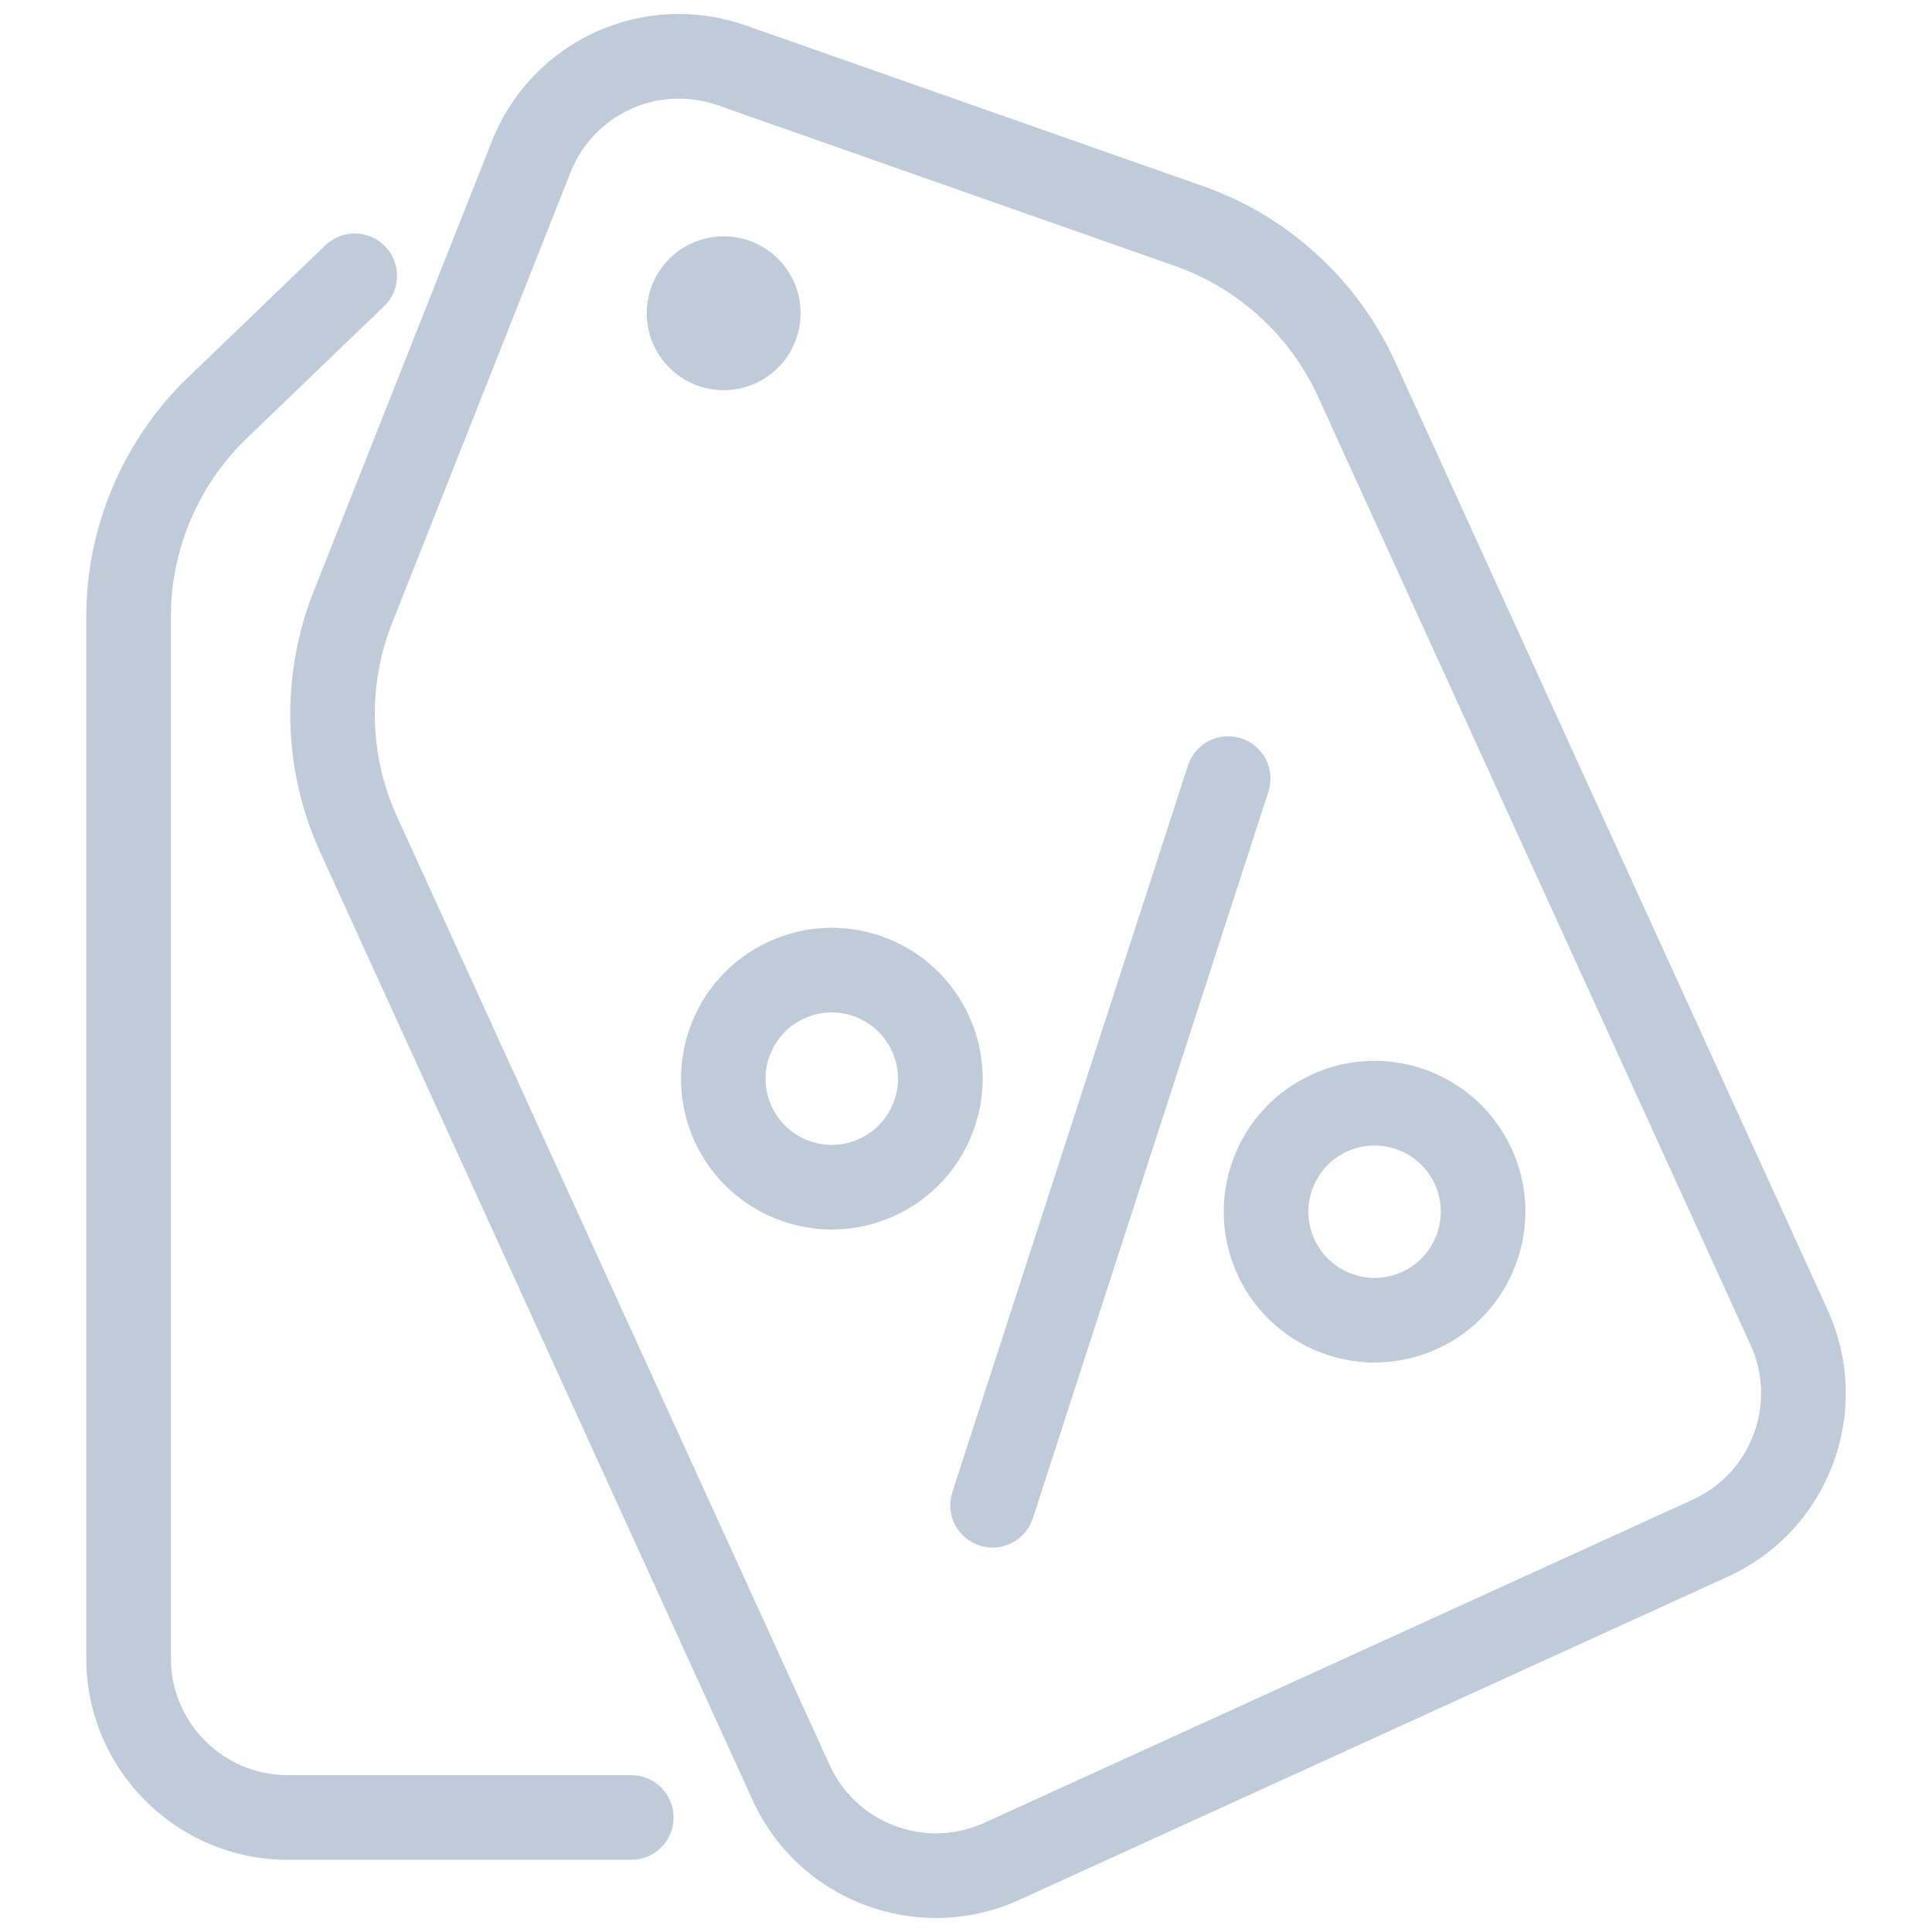 <svg xmlns="http://www.w3.org/2000/svg" xmlns:xlink="http://www.w3.org/1999/xlink" version="1.1" width="256" height="256" viewBox="0 0 256 256" xml:space="preserve">
<desc>Created with Fabric.js 1.7.22</desc>
<defs>
</defs>
<g transform="translate(128 128) scale(0.97 0.97)" style="">
	<g style="stroke: none; stroke-width: 0; stroke-dasharray: none; stroke-linecap: butt; stroke-linejoin: miter; stroke-miterlimit: 10; fill: none; fill-rule: nonzero; opacity: 1;" transform="translate(-130.05 -130.05) scale(2.89 2.89)" >
	<path d="M 38.666 57.455 c -2.708 0 -5.301 -1.55 -6.496 -4.171 c -1.631 -3.576 -0.049 -7.813 3.527 -9.445 c 1.733 -0.791 3.67 -0.86 5.454 -0.192 c 1.784 0.666 3.202 1.988 3.992 3.72 c 0.79 1.732 0.858 3.669 0.192 5.453 s -1.988 3.202 -3.72 3.992 C 40.658 57.248 39.654 57.454 38.666 57.455 z M 38.653 47.194 c -0.442 0 -0.883 0.095 -1.297 0.284 c -1.57 0.716 -2.264 2.576 -1.548 4.146 c 0.347 0.761 0.969 1.341 1.752 1.633 c 0.783 0.291 1.633 0.262 2.393 -0.084 c 0.761 -0.348 1.341 -0.97 1.633 -1.753 c 0.292 -0.783 0.263 -1.633 -0.084 -2.393 c 0 0 0 0 0 0 c -0.347 -0.761 -0.969 -1.341 -1.752 -1.634 C 39.393 47.261 39.023 47.194 38.653 47.194 z" style="stroke: none; stroke-width: 1; stroke-dasharray: none; stroke-linecap: butt; stroke-linejoin: miter; stroke-miterlimit: 10; fill: rgb(191,203,217); fill-rule: nonzero; opacity: 1;" transform=" matrix(1 0 0 1 0 0) " stroke-linecap="round" />
	<path d="M 46.257 72.49 c -0.204 0 -0.412 -0.032 -0.617 -0.099 c -1.051 -0.341 -1.626 -1.469 -1.286 -2.519 L 55.49 35.524 c 0.341 -1.05 1.467 -1.626 2.519 -1.286 c 1.051 0.34 1.626 1.468 1.285 2.519 L 48.159 71.106 C 47.885 71.952 47.1 72.49 46.257 72.49 z" style="stroke: none; stroke-width: 1; stroke-dasharray: none; stroke-linecap: butt; stroke-linejoin: miter; stroke-miterlimit: 10; fill: rgb(191,203,217); fill-rule: nonzero; opacity: 1;" transform=" matrix(1 0 0 1 0 0) " stroke-linecap="round" />
	<path d="M 64.324 63.742 c -2.709 0 -5.302 -1.55 -6.496 -4.17 c -0.791 -1.732 -0.859 -3.669 -0.193 -5.453 c 0.667 -1.784 1.988 -3.202 3.72 -3.992 c 3.575 -1.634 7.813 -0.051 9.444 3.527 l 0 0 c 1.632 3.577 0.049 7.813 -3.527 9.444 C 66.316 63.536 65.313 63.742 64.324 63.742 z M 64.312 53.484 c -0.442 0 -0.883 0.095 -1.297 0.283 c -0.761 0.348 -1.341 0.97 -1.633 1.753 c -0.293 0.783 -0.263 1.633 0.084 2.393 c 0.716 1.57 2.575 2.266 4.146 1.549 c 1.57 -0.717 2.264 -2.576 1.549 -4.146 c -0.348 -0.761 -0.97 -1.341 -1.753 -1.633 C 65.052 53.55 64.681 53.484 64.312 53.484 z" style="stroke: none; stroke-width: 1; stroke-dasharray: none; stroke-linecap: butt; stroke-linejoin: miter; stroke-miterlimit: 10; fill: rgb(191,203,217); fill-rule: nonzero; opacity: 1;" transform=" matrix(1 0 0 1 0 0) " stroke-linecap="round" />
	<path d="M 43.584 89.999 c -1.125 0 -2.252 -0.201 -3.338 -0.606 c -2.384 -0.891 -4.278 -2.656 -5.334 -4.971 L 14.466 39.6 c -1.759 -3.858 -1.873 -8.331 -0.313 -12.273 l 8.432 -21.3 c 1.891 -4.777 7.171 -7.185 12.016 -5.481 l 21.612 7.595 c 4 1.405 7.302 4.424 9.063 8.282 l 20.445 44.821 c 1.057 2.315 1.147 4.904 0.258 7.287 c -0.891 2.384 -2.656 4.278 -4.971 5.334 l -33.474 15.27 C 46.272 89.71 44.93 89.999 43.584 89.999 z M 31.429 4.001 c -2.205 0 -4.268 1.327 -5.126 3.497 l -8.432 21.3 c -1.162 2.936 -1.077 6.268 0.234 9.141 l 20.446 44.822 c 0.612 1.344 1.711 2.367 3.094 2.884 c 1.382 0.517 2.883 0.465 4.227 -0.148 l 33.474 -15.27 l 0 0 c 1.344 -0.613 2.367 -1.712 2.884 -3.094 c 0.517 -1.383 0.464 -2.884 -0.148 -4.228 L 61.637 18.083 c -1.311 -2.874 -3.772 -5.122 -6.75 -6.169 L 33.275 4.318 C 32.664 4.104 32.041 4.001 31.429 4.001 z" style="stroke: none; stroke-width: 1; stroke-dasharray: none; stroke-linecap: butt; stroke-linejoin: miter; stroke-miterlimit: 10; fill: rgb(191,203,217); fill-rule: nonzero; opacity: 1;" transform=" matrix(1 0 0 1 0 0) " stroke-linecap="round" />
	<circle cx="33.546" cy="14.146" r="3.636" style="stroke: none; stroke-width: 1; stroke-dasharray: none; stroke-linecap: butt; stroke-linejoin: miter; stroke-miterlimit: 10; fill: rgb(191,203,217); fill-rule: nonzero; opacity: 1;" transform="  matrix(1 0 0 1 0 0) "/>
	<path d="M 29.18 87.247 H 12.941 c -5.251 0 -9.524 -4.273 -9.524 -9.525 V 28.475 c 0 -4.238 1.752 -8.355 4.807 -11.294 l 6.496 -6.247 c 0.796 -0.767 2.063 -0.74 2.827 0.055 c 0.766 0.796 0.741 2.062 -0.055 2.827 l -6.495 6.247 c -2.275 2.189 -3.58 5.254 -3.58 8.411 v 49.248 c 0 3.047 2.478 5.525 5.524 5.525 H 29.18 c 1.104 0 2 0.895 2 2 C 31.179 86.352 30.284 87.247 29.18 87.247 z" style="stroke: none; stroke-width: 1; stroke-dasharray: none; stroke-linecap: butt; stroke-linejoin: miter; stroke-miterlimit: 10; fill: rgb(191,203,217); fill-rule: nonzero; opacity: 1;" transform=" matrix(1 0 0 1 0 0) " stroke-linecap="round" />
</g>
</g>
</svg>